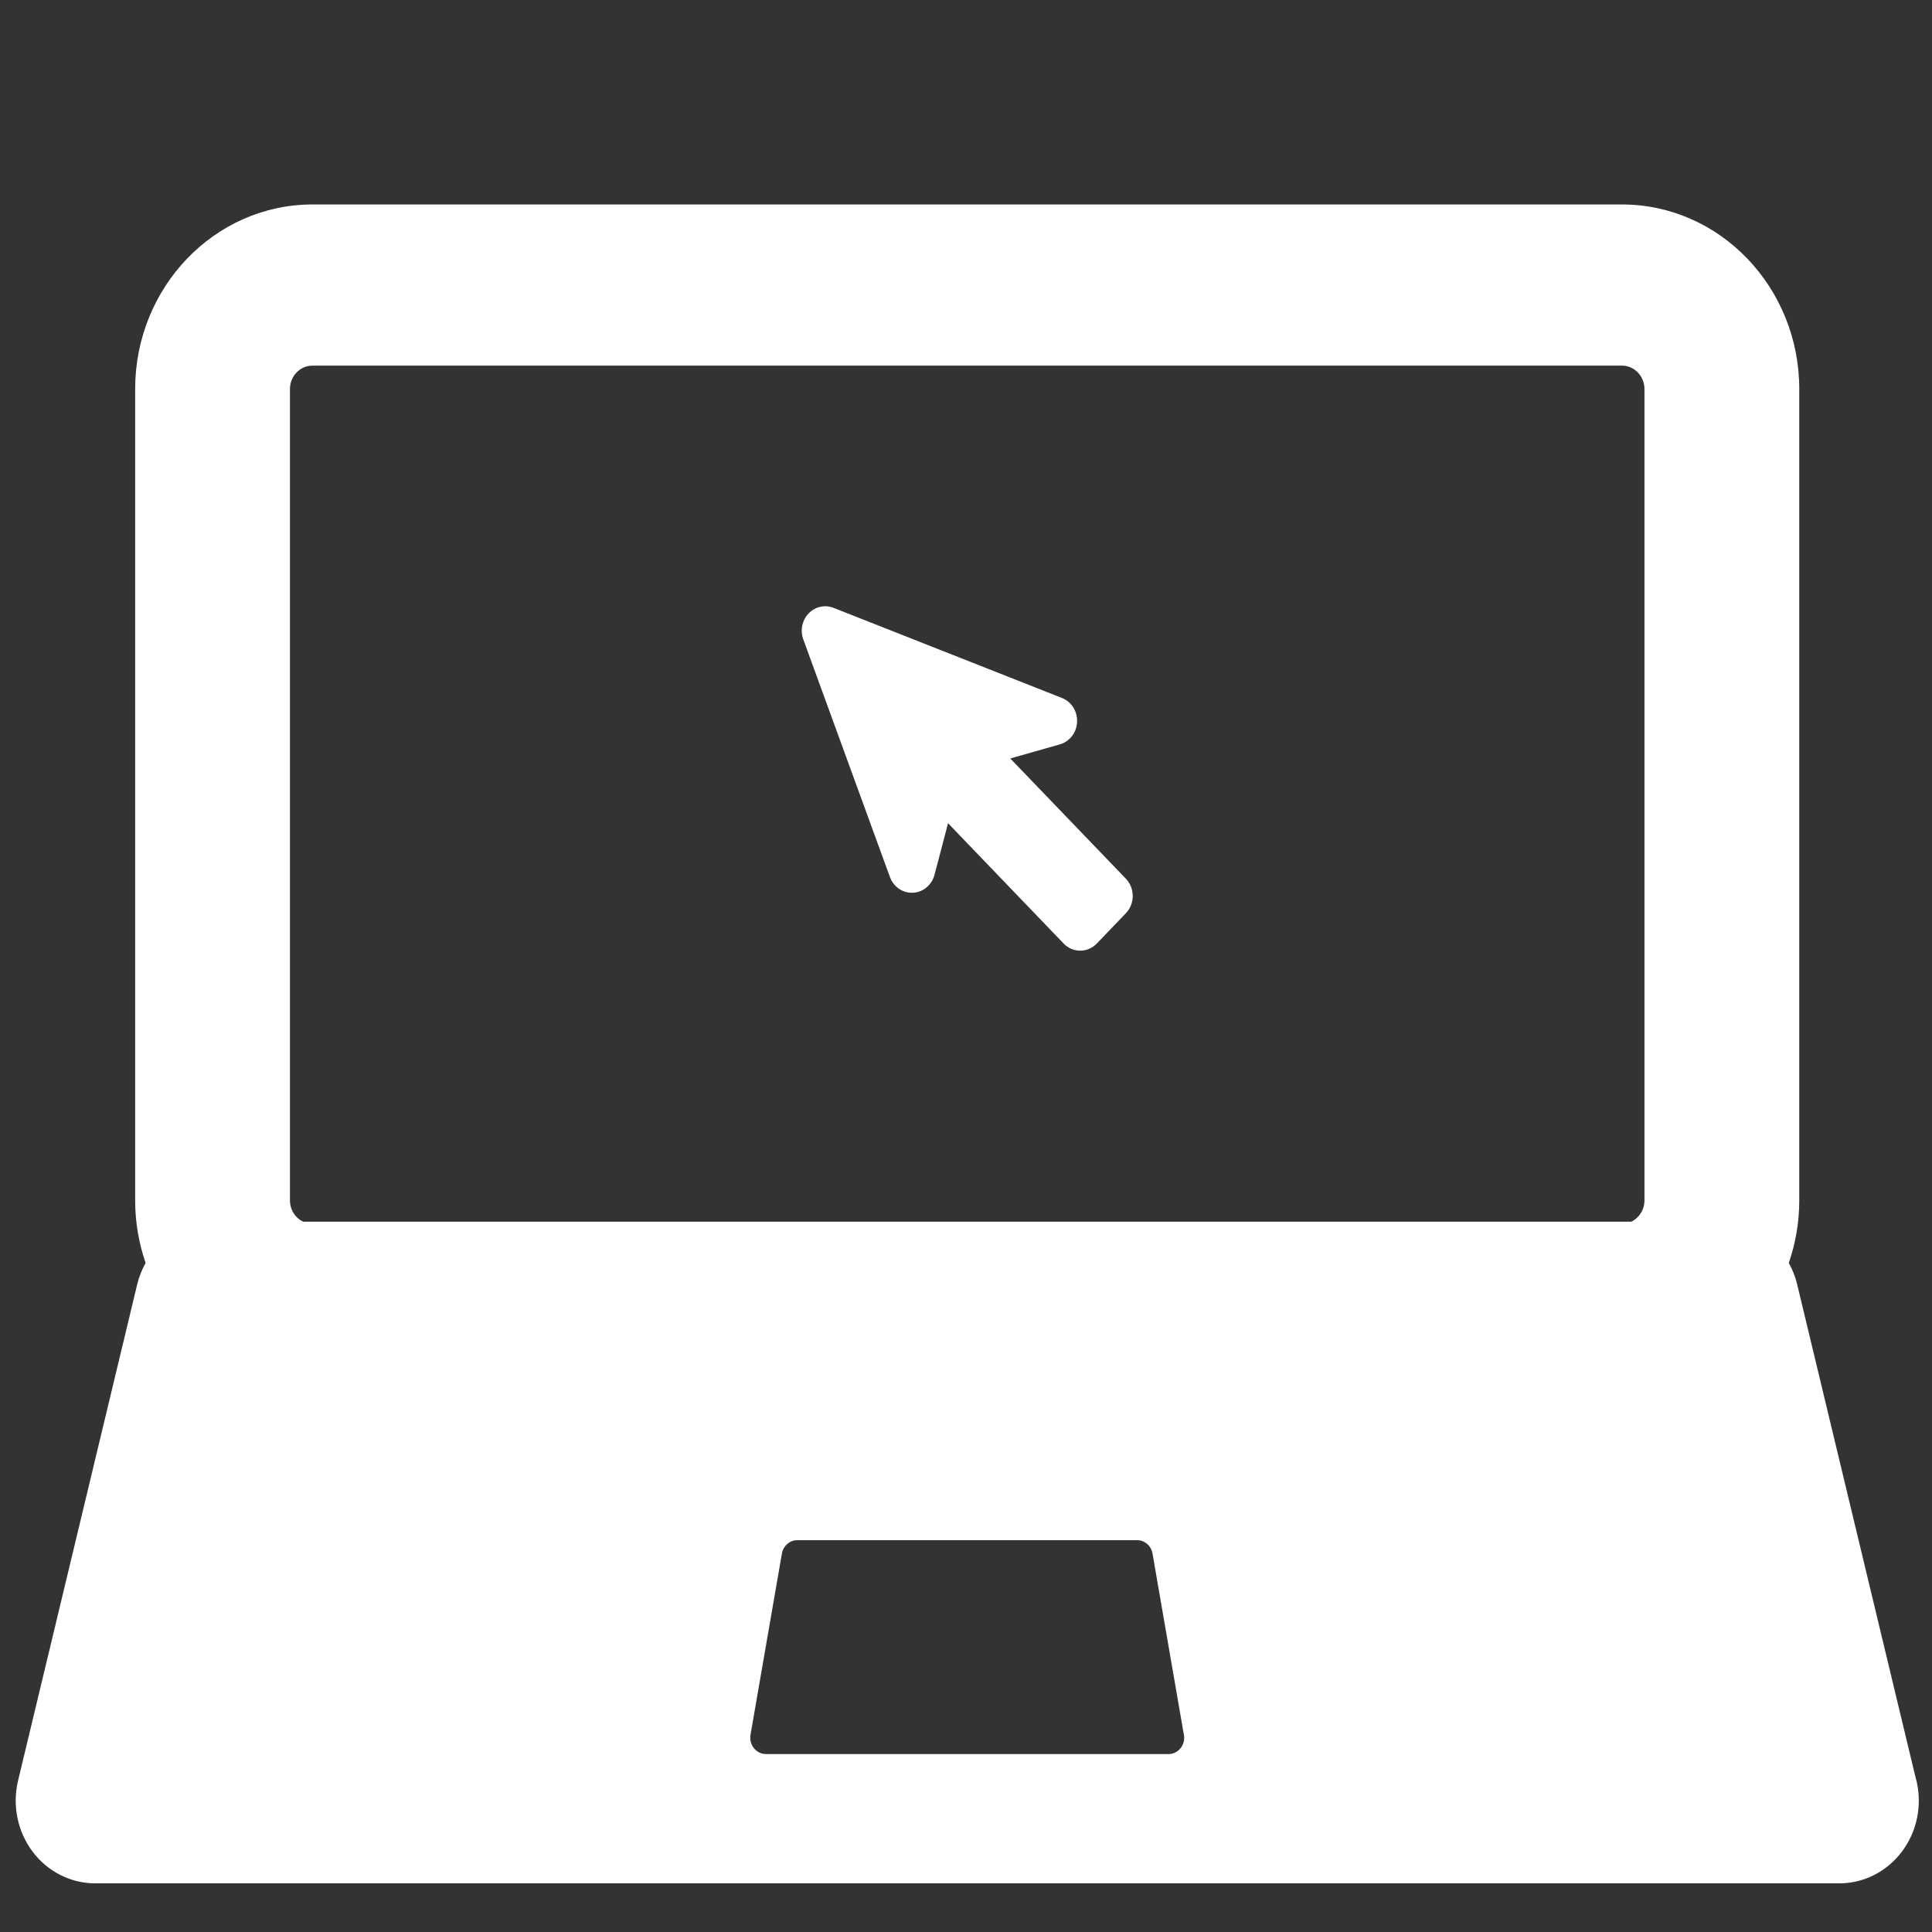 <?xml version="1.0" encoding="UTF-8"?>
<svg width="48px" height="48px" viewBox="0 0 48 48" version="1.1" xmlns="http://www.w3.org/2000/svg" xmlns:xlink="http://www.w3.org/1999/xlink">
    <rect x="0" y="0" width="48" height="48" fill="#333333" stroke="none"/>
    <!-- Generator: sketchtool 52.5 (67469) - http://www.bohemiancoding.com/sketch -->
    <title>1DF8878D-31EE-4CC3-A6B8-55976B79DE6A</title>
    <desc>Created with sketchtool.</desc>
    <g id="Symbols" stroke="none" stroke-width="1" fill="none" fill-rule="evenodd">
        <g id="Glyphs/icons/Step1/3" fill="#FFFFFF" fill-rule="nonzero">
            <g id="Shape">
                <g transform="translate(0.39, 5.08)">
                    <path d="M47.197,39.06 L44.26,26.829 C44.215,26.639 44.143,26.461 44.052,26.297 C44.22,25.812 44.312,25.29 44.312,24.745 L44.312,4.585 C44.312,2.057 42.337,0 39.908,0 L7.372,0 C4.943,0 2.968,2.057 2.968,4.585 L2.968,24.745 C2.968,25.289 3.06,25.812 3.228,26.297 C3.137,26.461 3.065,26.638 3.019,26.829 L0.059,39.158 C-0.088,39.772 0.044,40.422 0.418,40.921 C0.792,41.42 1.366,41.711 1.974,41.711 L45.306,41.711 C45.307,41.711 45.308,41.711 45.308,41.711 C46.398,41.711 47.282,40.791 47.282,39.656 C47.282,39.449 47.252,39.248 47.197,39.06 Z M28.642,38.499 C28.641,38.499 28.641,38.499 28.64,38.499 L18.64,38.499 C18.524,38.499 18.415,38.445 18.341,38.353 C18.267,38.261 18.236,38.139 18.256,38.021 L19.036,33.518 C19.069,33.325 19.231,33.185 19.419,33.185 L27.861,33.185 C28.049,33.185 28.211,33.325 28.244,33.518 L29.017,37.985 C29.026,38.019 29.031,38.056 29.031,38.093 C29.031,38.317 28.857,38.499 28.642,38.499 Z M40.466,24.745 C40.466,24.98 40.331,25.181 40.139,25.273 L7.141,25.273 C6.948,25.181 6.814,24.98 6.814,24.745 L6.814,4.585 C6.814,4.265 7.064,4.004 7.372,4.004 L39.908,4.004 C40.215,4.004 40.466,4.265 40.466,4.585 L40.466,24.745 Z"></path>
                    <path d="M24.71,13.764 L25.941,13.414 C26.185,13.345 26.358,13.121 26.37,12.858 C26.382,12.595 26.23,12.354 25.994,12.261 L20.32,10.022 C20.105,9.937 19.863,9.991 19.7,10.16 C19.538,10.329 19.486,10.581 19.567,10.804 L21.72,16.709 C21.809,16.955 22.041,17.113 22.293,17.1 C22.546,17.088 22.761,16.907 22.828,16.654 L23.164,15.373 L26.035,18.361 C26.263,18.598 26.632,18.598 26.86,18.361 L27.582,17.609 C27.809,17.372 27.809,16.988 27.582,16.751 L24.71,13.764 Z"></path>
                </g>
            </g>
        </g>
    </g>
</svg>